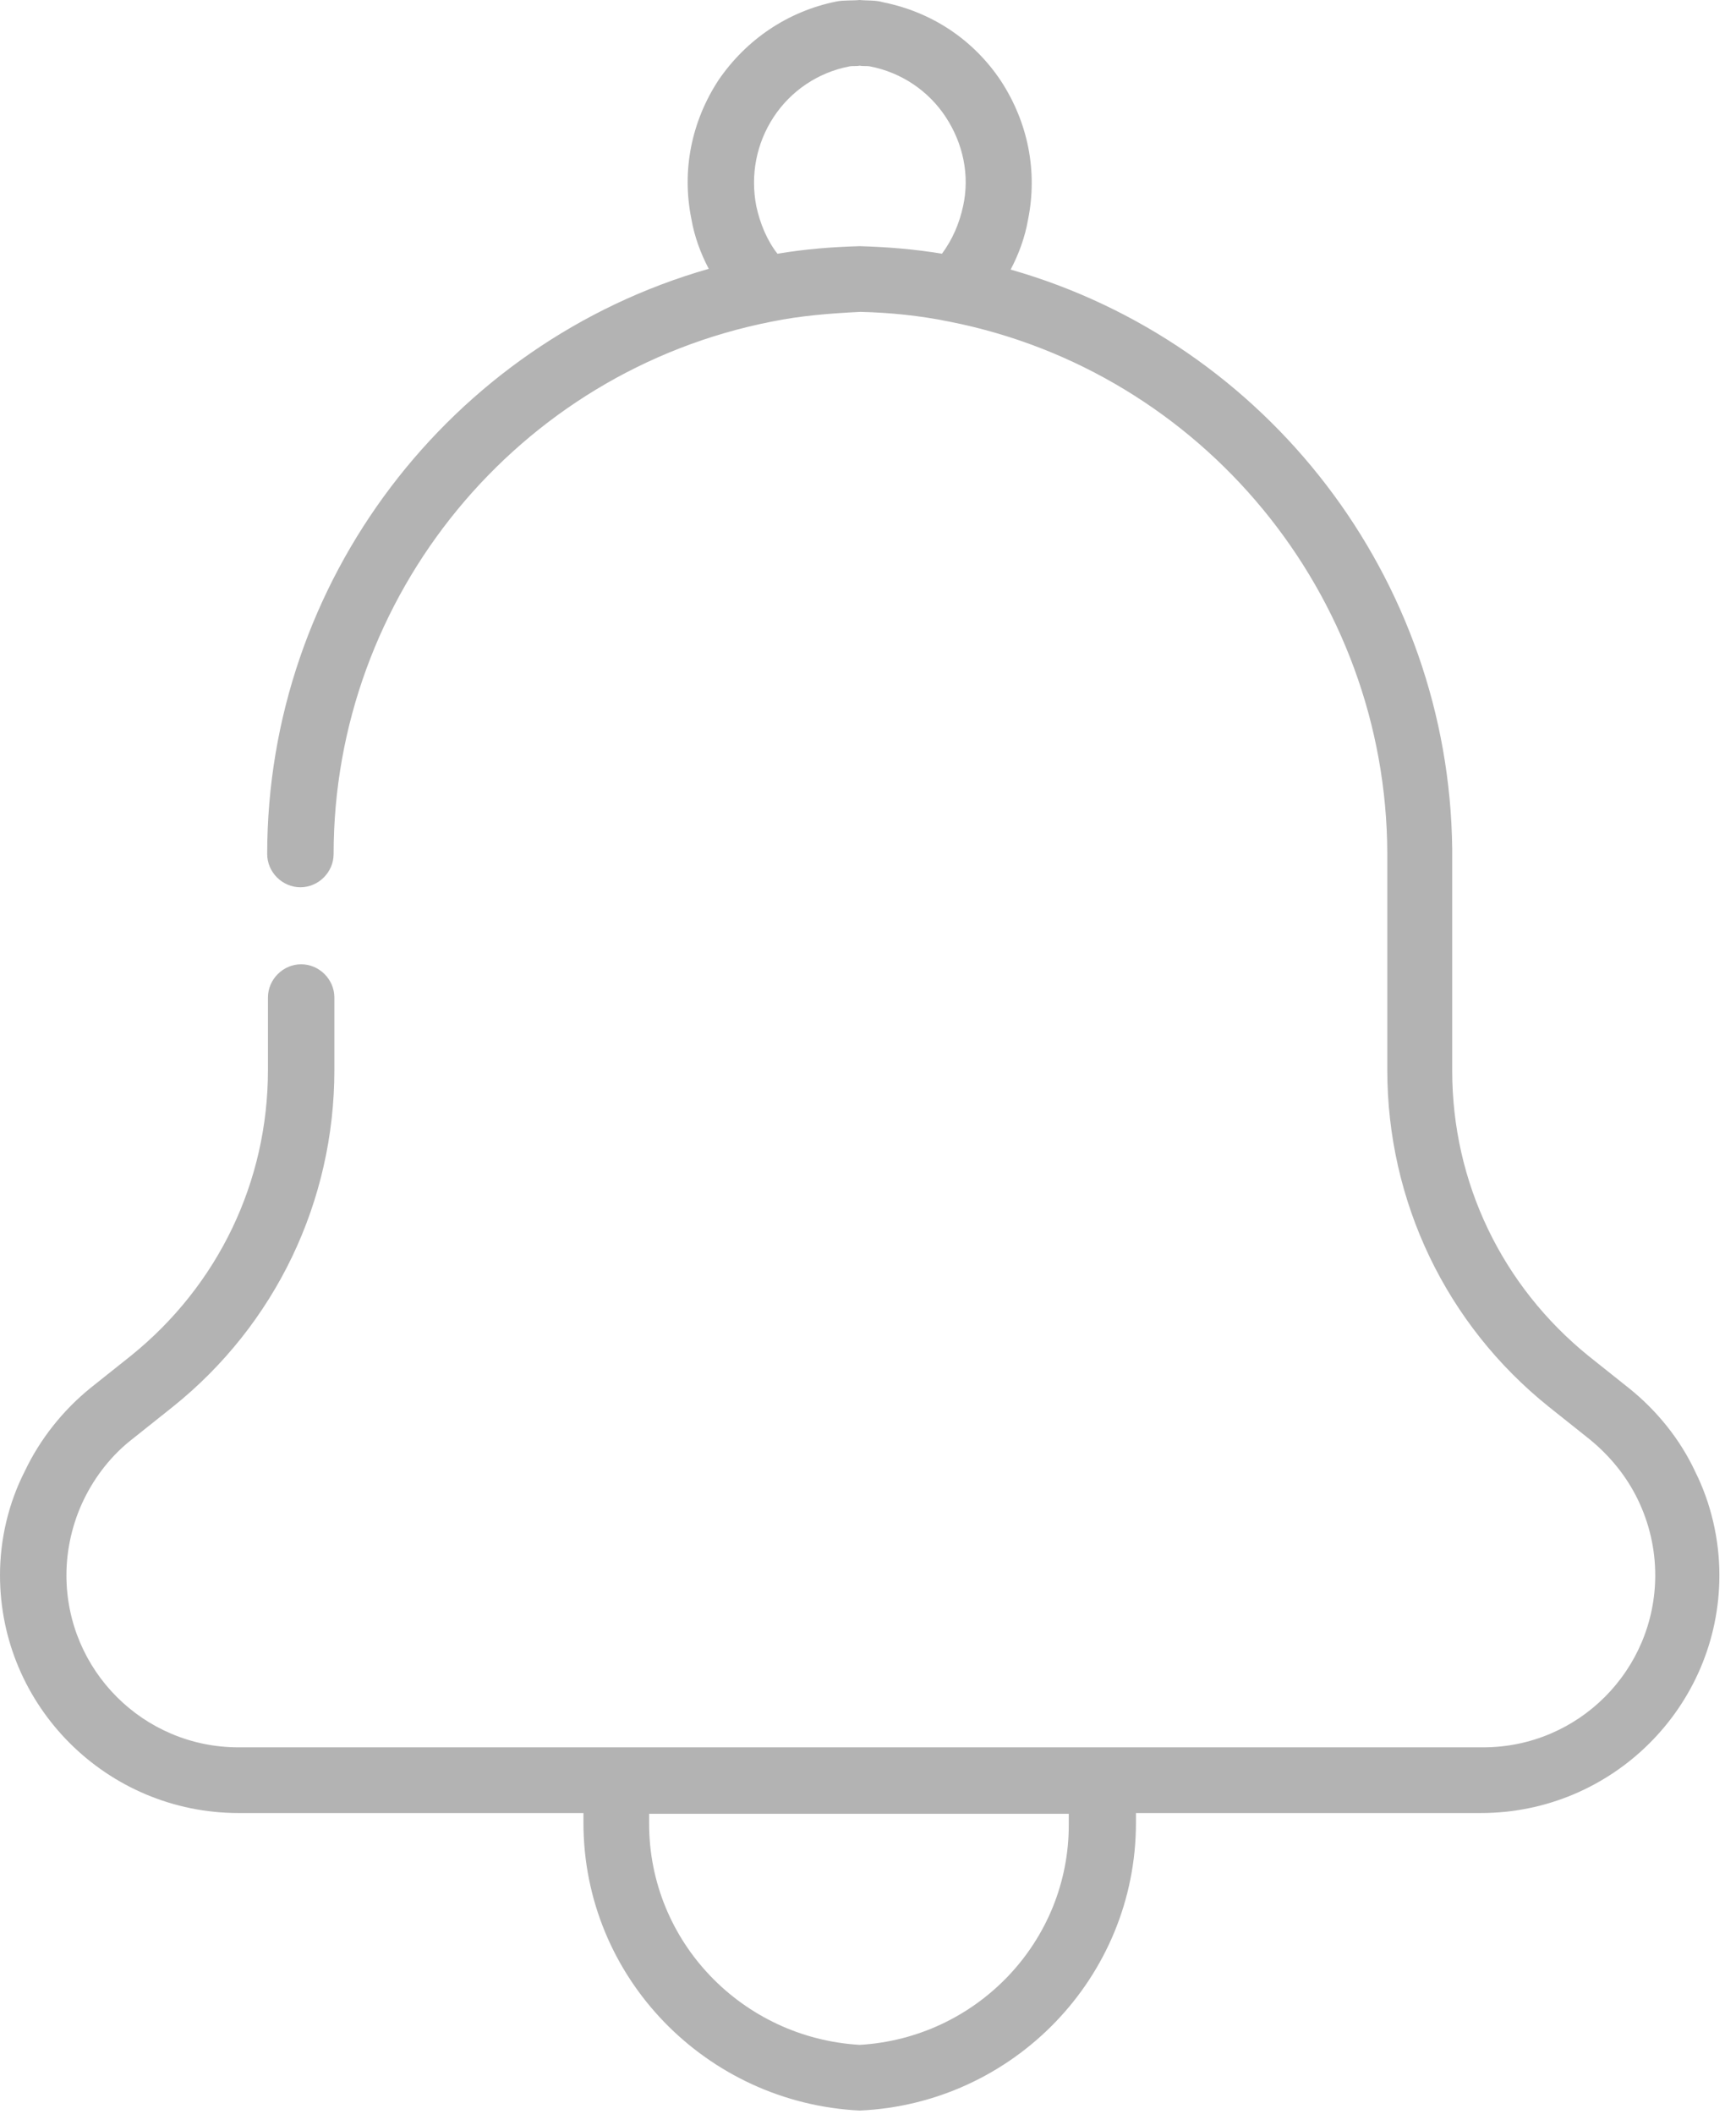 <svg width="23" height="28" viewBox="0 0 23 28" fill="none" xmlns="http://www.w3.org/2000/svg">
<path d="M22.46 19.49C22.26 19.06 21.95 18.68 21.59 18.39L21.05 17.96C19.9 17.03 19.24 15.66 19.24 14.18V13.95V13.22V11.24C19.2 7.66 16.79 4.54 13.39 3.57C13.5 3.36 13.58 3.14 13.62 2.91C13.75 2.27 13.62 1.62 13.26 1.07C12.9 0.53 12.35 0.16 11.7 0.03C11.6 0 11.49 0.01 11.39 0C11.29 0.01 11.18 0 11.08 0.02C10.44 0.15 9.89 0.52 9.52 1.06C9.16 1.61 9.03 2.26 9.16 2.9C9.2 3.13 9.28 3.35 9.39 3.56C5.96 4.54 3.54 7.7 3.54 11.31C3.54 11.55 3.74 11.75 3.98 11.75C4.22 11.75 4.42 11.55 4.42 11.31C4.42 7.89 6.86 4.92 10.22 4.26C10.61 4.18 11 4.15 11.4 4.13C11.8 4.14 12.19 4.18 12.58 4.26C15.93 4.92 18.37 7.88 18.38 11.3V13.94V14.17C18.38 15.91 19.16 17.54 20.52 18.63L21.06 19.06C21.33 19.28 21.55 19.55 21.7 19.86C21.85 20.17 21.93 20.51 21.93 20.86C21.93 22.12 20.91 23.14 19.65 23.14H11.42H3.16C1.9 23.14 0.88 22.12 0.88 20.86C0.88 20.52 0.96 20.17 1.11 19.86C1.26 19.55 1.48 19.27 1.75 19.06L2.29 18.63C3.65 17.54 4.43 15.91 4.43 14.17V13.21C4.43 12.97 4.23 12.77 3.99 12.77C3.75 12.77 3.55 12.97 3.55 13.21V14.17C3.55 15.65 2.89 17.02 1.74 17.95L1.2 18.38C0.83 18.68 0.53 19.06 0.33 19.48C0.11 19.91 0 20.39 0 20.86C0 22.6 1.42 24.01 3.16 24.01H7.73C7.73 24.05 7.73 24.1 7.73 24.14C7.73 26.19 9.36 27.85 11.39 27.95C13.42 27.86 15.05 26.19 15.05 24.14C15.05 24.1 15.05 24.05 15.05 24.01H19.62C21.36 24.01 22.78 22.6 22.78 20.86C22.78 20.39 22.67 19.91 22.46 19.49ZM12.76 2.73C12.71 2.96 12.62 3.17 12.48 3.36C12.12 3.3 11.75 3.27 11.39 3.26C11.02 3.27 10.66 3.3 10.3 3.36C10.16 3.18 10.07 2.96 10.02 2.73C9.94 2.32 10.02 1.9 10.25 1.55C10.48 1.2 10.84 0.96 11.25 0.88C11.3 0.87 11.34 0.88 11.39 0.87C11.44 0.88 11.48 0.87 11.53 0.88C11.94 0.96 12.3 1.2 12.53 1.55C12.76 1.9 12.85 2.32 12.76 2.73ZM11.39 27.08C9.84 26.99 8.6 25.72 8.6 24.15C8.6 24.11 8.6 24.06 8.6 24.02H11.38H14.16C14.16 24.06 14.16 24.11 14.16 24.15C14.17 25.71 12.94 26.99 11.39 27.08Z" fill="#B3B3B3"/>
</svg>
